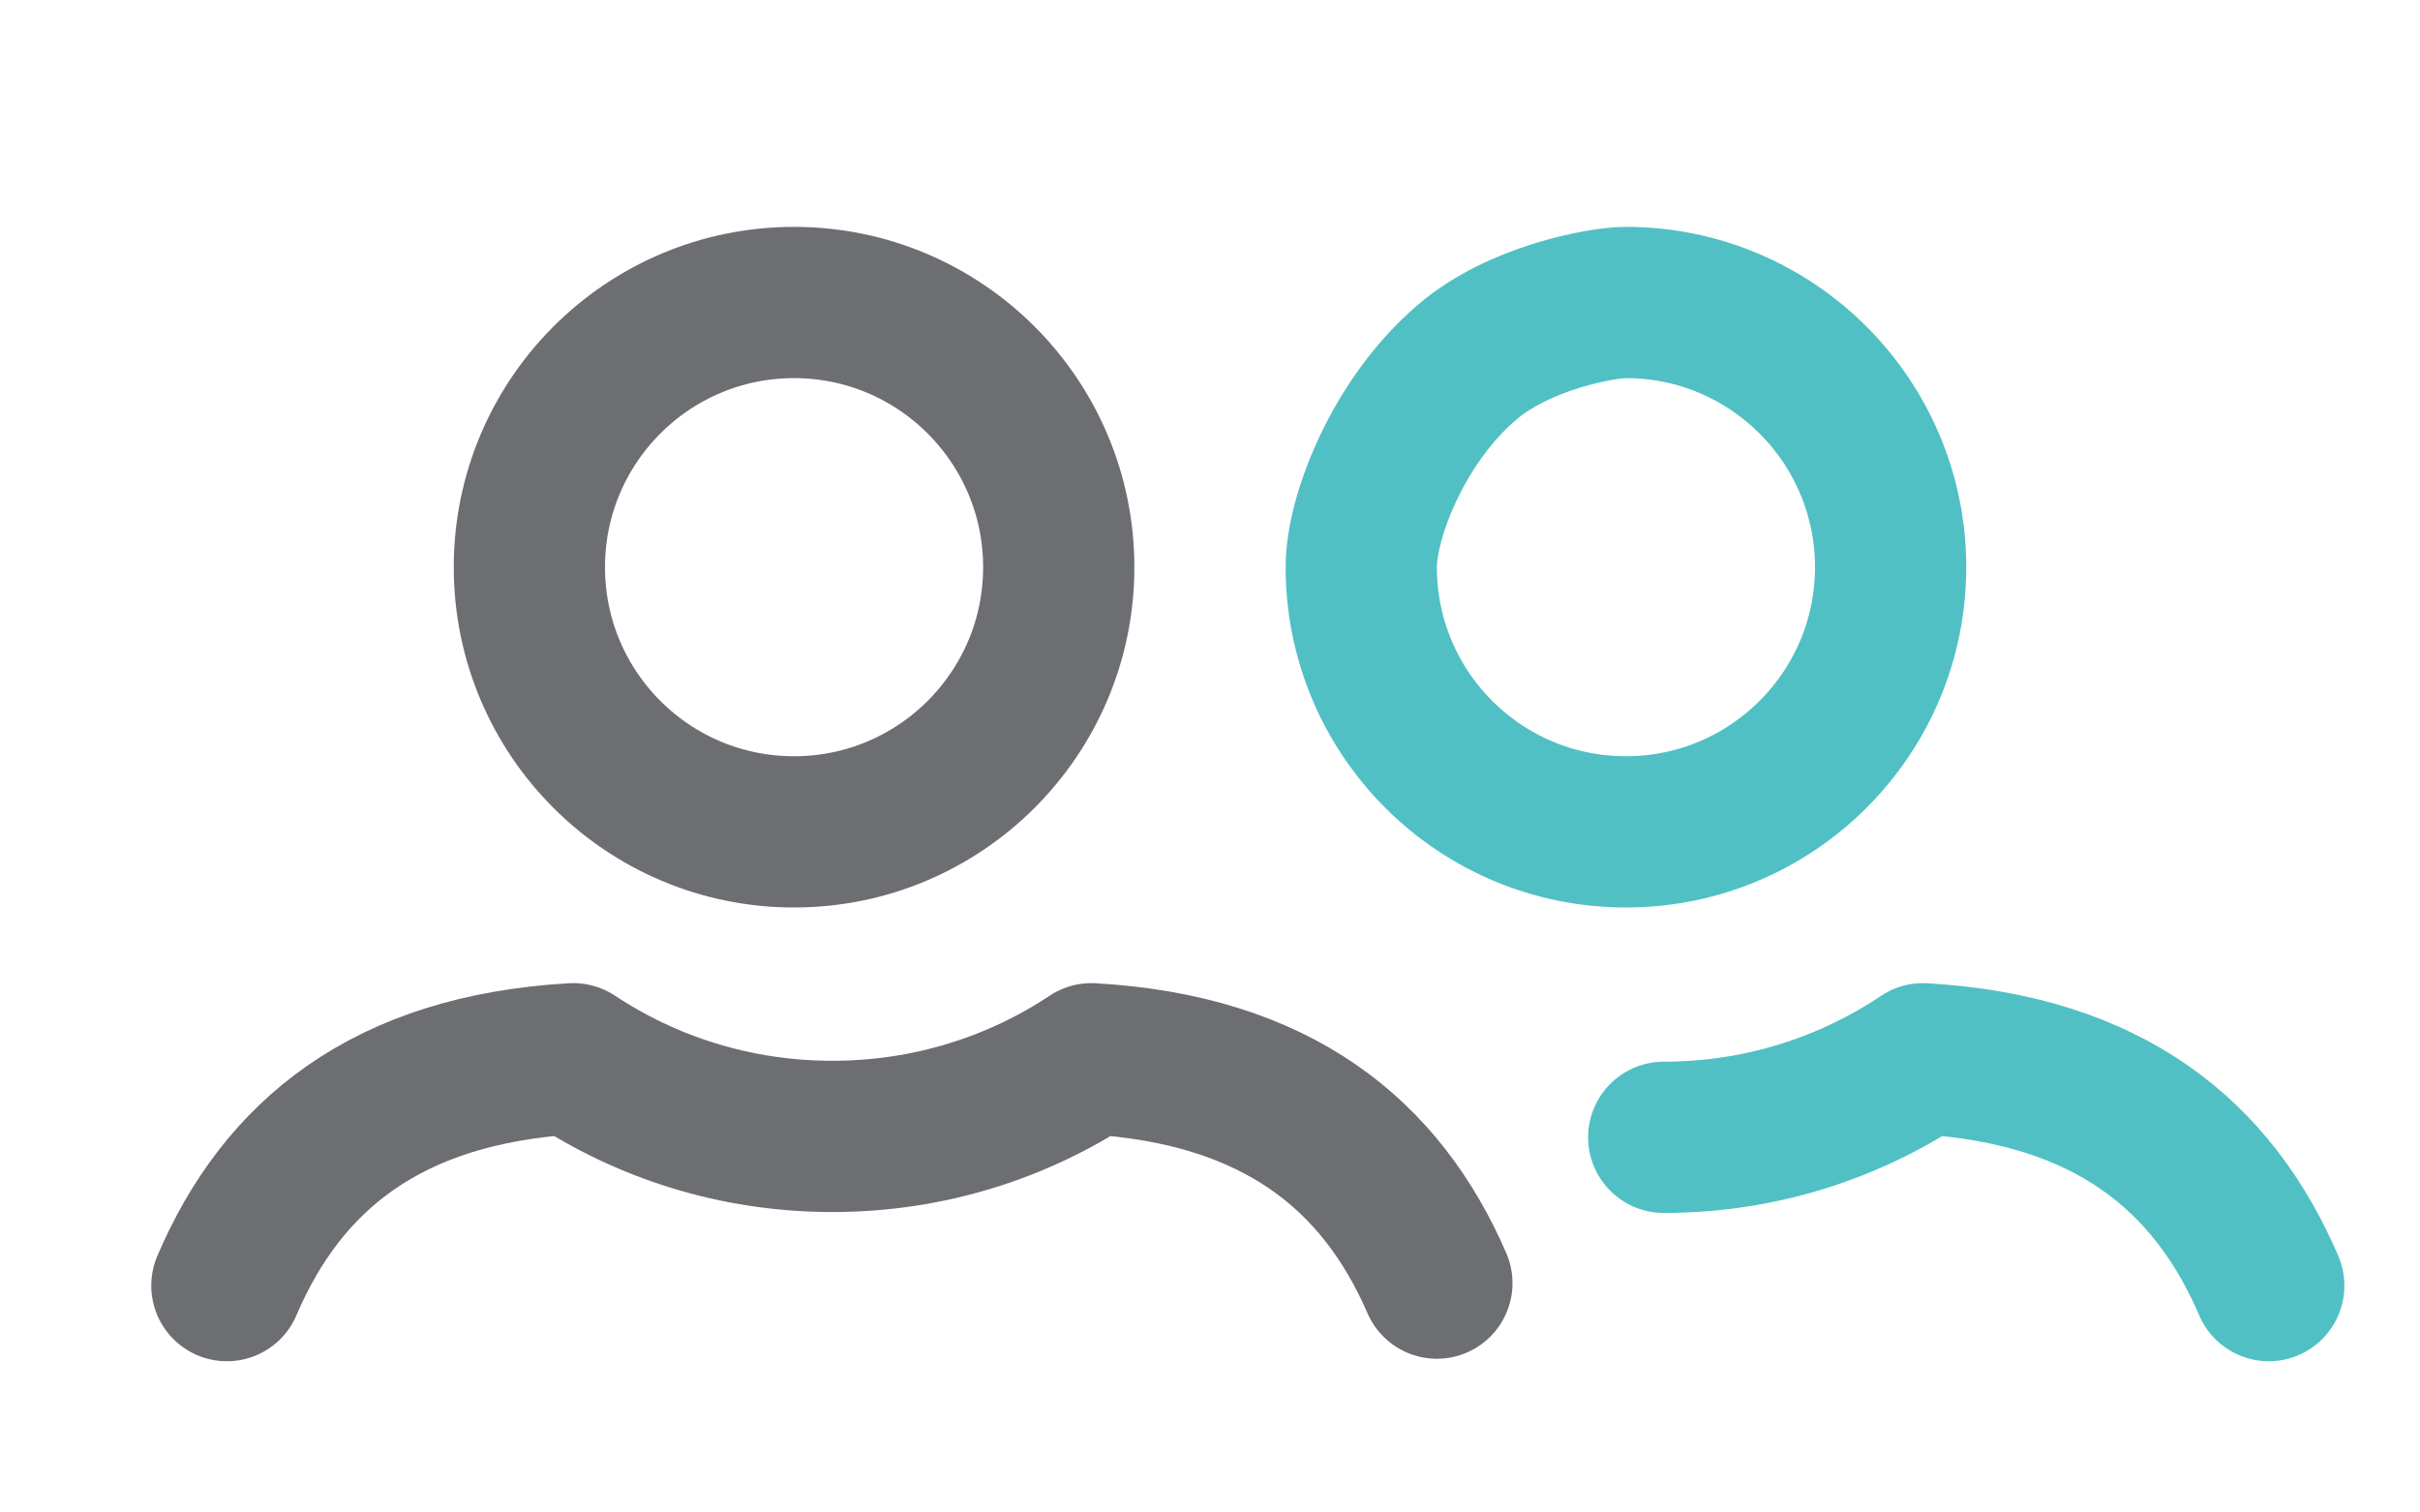 <svg xmlns="http://www.w3.org/2000/svg" width="32" height="20" viewBox="0 0 32 20">
    <g fill="none" fill-rule="evenodd" stroke-linecap="round" stroke-linejoin="round" stroke-width="2">
        <path stroke="#6D6E71" d="M7.5 7C9.432 7 11 5.432 11 3.5 11 1.57 9.432 0 7.5 0 5.565 0 4 1.569 4 3.5 4 5.433 5.565 7 7.5 7zM16 12.967c-.736-1.697-2.11-2.825-4.568-2.967-.96.638-2.139 1.027-3.424 1.027-1.29 0-2.464-.389-3.428-1.027-2.473.143-3.848 1.286-4.58 3" transform="translate(3 4)"/>
        <path stroke="#50C0C5" d="M27 13c-.737-1.716-2.113-2.857-4.572-3-.962.645-2.141 1.039-3.428 1.039M18.5 7C20.432 7 22 5.432 22 3.5 22 1.57 20.432 0 18.5 0c-.324 0-1.412.2-2.101.79C15.496 1.56 15 2.828 15 3.5 15 5.433 16.565 7 18.5 7z" transform="translate(3 4)"/>
    </g>
</svg>

